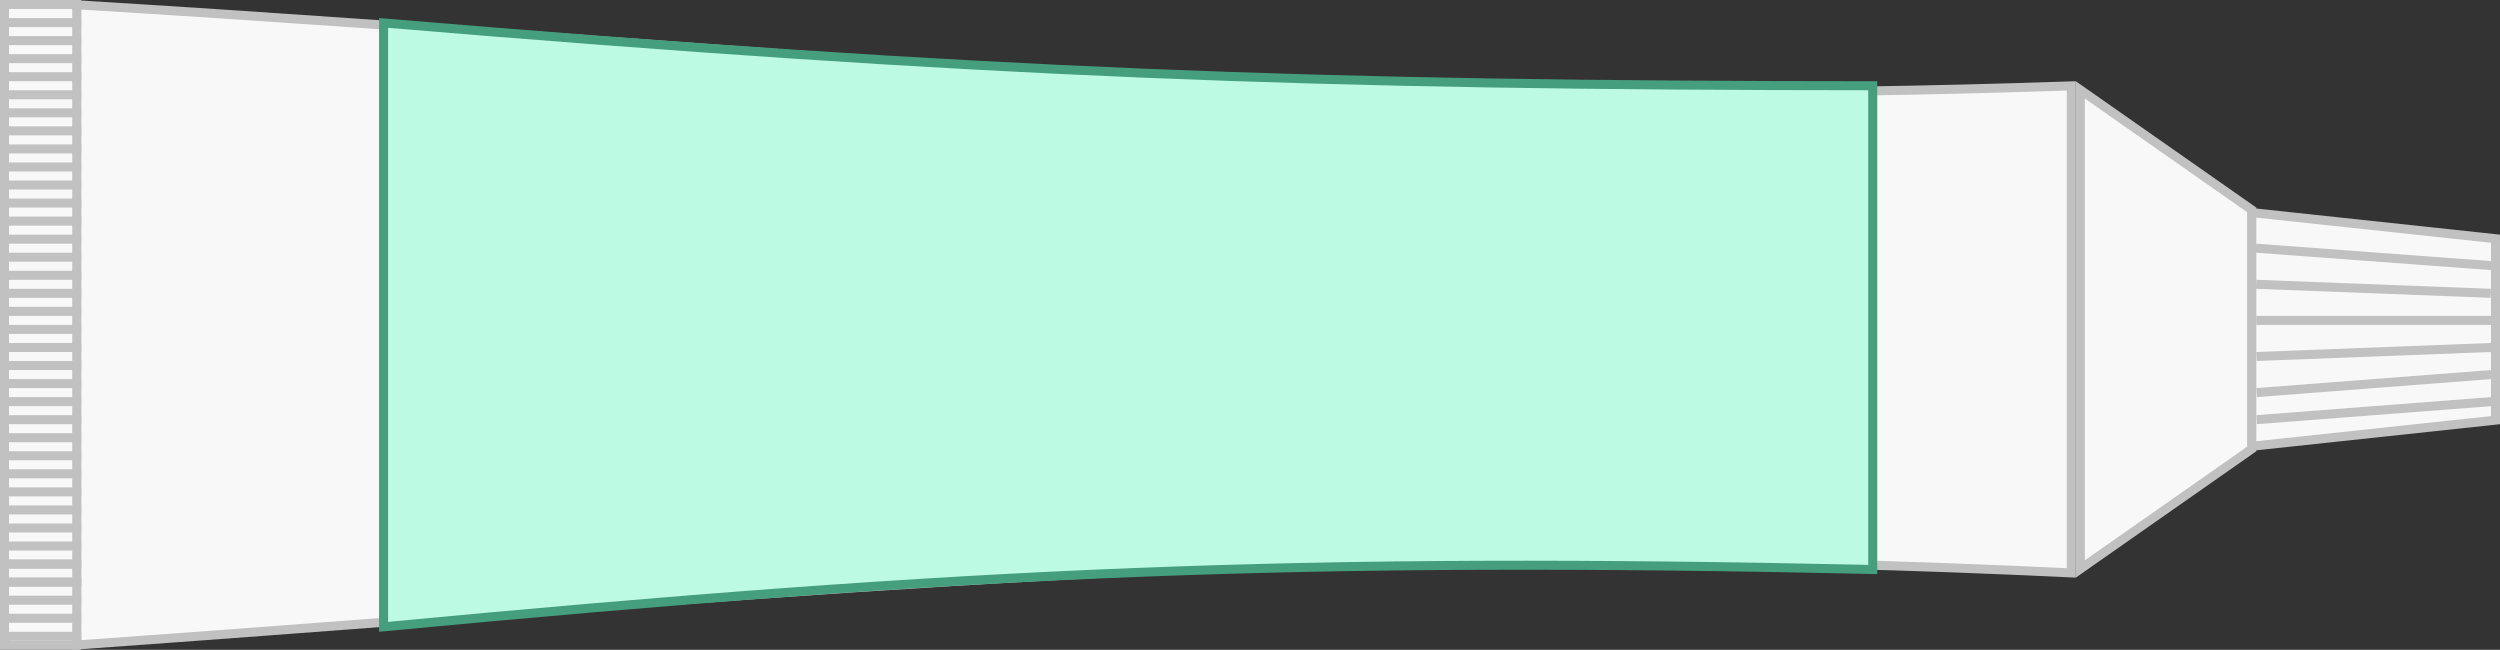 <svg width="277" height="72" viewBox="0 0 277 72" fill="none" xmlns="http://www.w3.org/2000/svg">
<rect x="0" y="0" width="277" height="72" fill="#333333" stroke="none"/>
<path d="M8.5 71.463V0.531C30.214 1.851 49.546 3.264 67.713 4.592C121.343 8.513 164.826 11.693 229.5 9.517V63.476C158.604 60.129 113.018 63.593 49.412 68.426C36.621 69.397 23.101 70.425 8.5 71.463Z" fill="#F8F8F8" stroke="#C1C1C1"/>
<path d="M249.5 49.74L230.5 63.04V9.96L249.5 23.26V49.74Z" fill="#F8F8F8" stroke="#C1C1C1"/>
<path d="M276.5 46.551L249.5 49.444V23.556L276.5 26.449V46.551Z" fill="#F8F8F8" stroke="#C1C1C1"/>
<rect x="0.5" y="0.5" width="8" height="71" fill="#F8F8F8" stroke="#C1C1C1"/>
<path d="M207.5 9.5V63.097C144.07 61.705 107.709 63.275 42.5 69.45V2.544C109.538 8.16 145.652 9.473 207.5 9.5Z" fill="#BDFAE4" stroke="#459F7F"/>
<line y1="2.5" x2="9" y2="2.5" stroke="#C1C1C1"/>
<line y1="4.5" x2="9" y2="4.5" stroke="#C1C1C1"/>
<line y1="6.5" x2="9" y2="6.5" stroke="#C1C1C1"/>
<line y1="8.5" x2="9" y2="8.5" stroke="#C1C1C1"/>
<line y1="10.5" x2="9" y2="10.5" stroke="#C1C1C1"/>
<line y1="12.5" x2="9" y2="12.5" stroke="#C1C1C1"/>
<line y1="14.5" x2="9" y2="14.5" stroke="#C1C1C1"/>
<line y1="16.5" x2="9" y2="16.5" stroke="#C1C1C1"/>
<line x1="276.963" y1="29.499" x2="249.963" y2="27.499" stroke="#C1C1C1"/>
<line x1="275.981" y1="32.5" x2="249.981" y2="31.5" stroke="#C1C1C1"/>
<line x1="276" y1="35.5" x2="250" y2="35.5" stroke="#C1C1C1"/>
<line x1="276.019" y1="38.5" x2="250.019" y2="39.5" stroke="#C1C1C1"/>
<line x1="276.038" y1="41.498" x2="250.038" y2="43.498" stroke="#C1C1C1"/>
<line x1="276.038" y1="44.498" x2="250.038" y2="46.498" stroke="#C1C1C1"/>
<line y1="18.5" x2="9" y2="18.5" stroke="#C1C1C1"/>
<line y1="20.5" x2="9" y2="20.5" stroke="#C1C1C1"/>
<line y1="22.5" x2="9" y2="22.5" stroke="#C1C1C1"/>
<line y1="24.5" x2="9" y2="24.5" stroke="#C1C1C1"/>
<line y1="26.5" x2="9" y2="26.5" stroke="#C1C1C1"/>
<line y1="28.5" x2="9" y2="28.5" stroke="#C1C1C1"/>
<line y1="30.5" x2="9" y2="30.5" stroke="#C1C1C1"/>
<line y1="32.5" x2="9" y2="32.5" stroke="#C1C1C1"/>
<line y1="34.5" x2="9" y2="34.5" stroke="#C1C1C1"/>
<line y1="36.5" x2="9" y2="36.5" stroke="#C1C1C1"/>
<line y1="38.5" x2="9" y2="38.5" stroke="#C1C1C1"/>
<line y1="40.5" x2="9" y2="40.5" stroke="#C1C1C1"/>
<line y1="42.5" x2="9" y2="42.5" stroke="#C1C1C1"/>
<line y1="44.5" x2="9" y2="44.5" stroke="#C1C1C1"/>
<line y1="46.5" x2="9" y2="46.5" stroke="#C1C1C1"/>
<line y1="48.5" x2="9" y2="48.5" stroke="#C1C1C1"/>
<line y1="50.5" x2="9" y2="50.5" stroke="#C1C1C1"/>
<line y1="58.5" x2="9" y2="58.5" stroke="#C1C1C1"/>
<line y1="54.5" x2="9" y2="54.5" stroke="#C1C1C1"/>
<line y1="56.5" x2="9" y2="56.5" stroke="#C1C1C1"/>
<line y1="52.5" x2="9" y2="52.5" stroke="#C1C1C1"/>
<line y1="60.5" x2="9" y2="60.5" stroke="#C1C1C1"/>
<line y1="62.5" x2="9" y2="62.5" stroke="#C1C1C1"/>
<line y1="64.5" x2="9" y2="64.5" stroke="#C1C1C1"/>
<line y1="62.5" x2="9" y2="62.5" stroke="#C1C1C1"/>
<line y1="68.5" x2="9" y2="68.5" stroke="#C1C1C1"/>
<line y1="66.5" x2="9" y2="66.5" stroke="#C1C1C1"/>
<line y1="70.5" x2="9" y2="70.5" stroke="#C1C1C1"/>
<line y1="64.5" x2="9" y2="64.5" stroke="#C1C1C1"/>
</svg>
